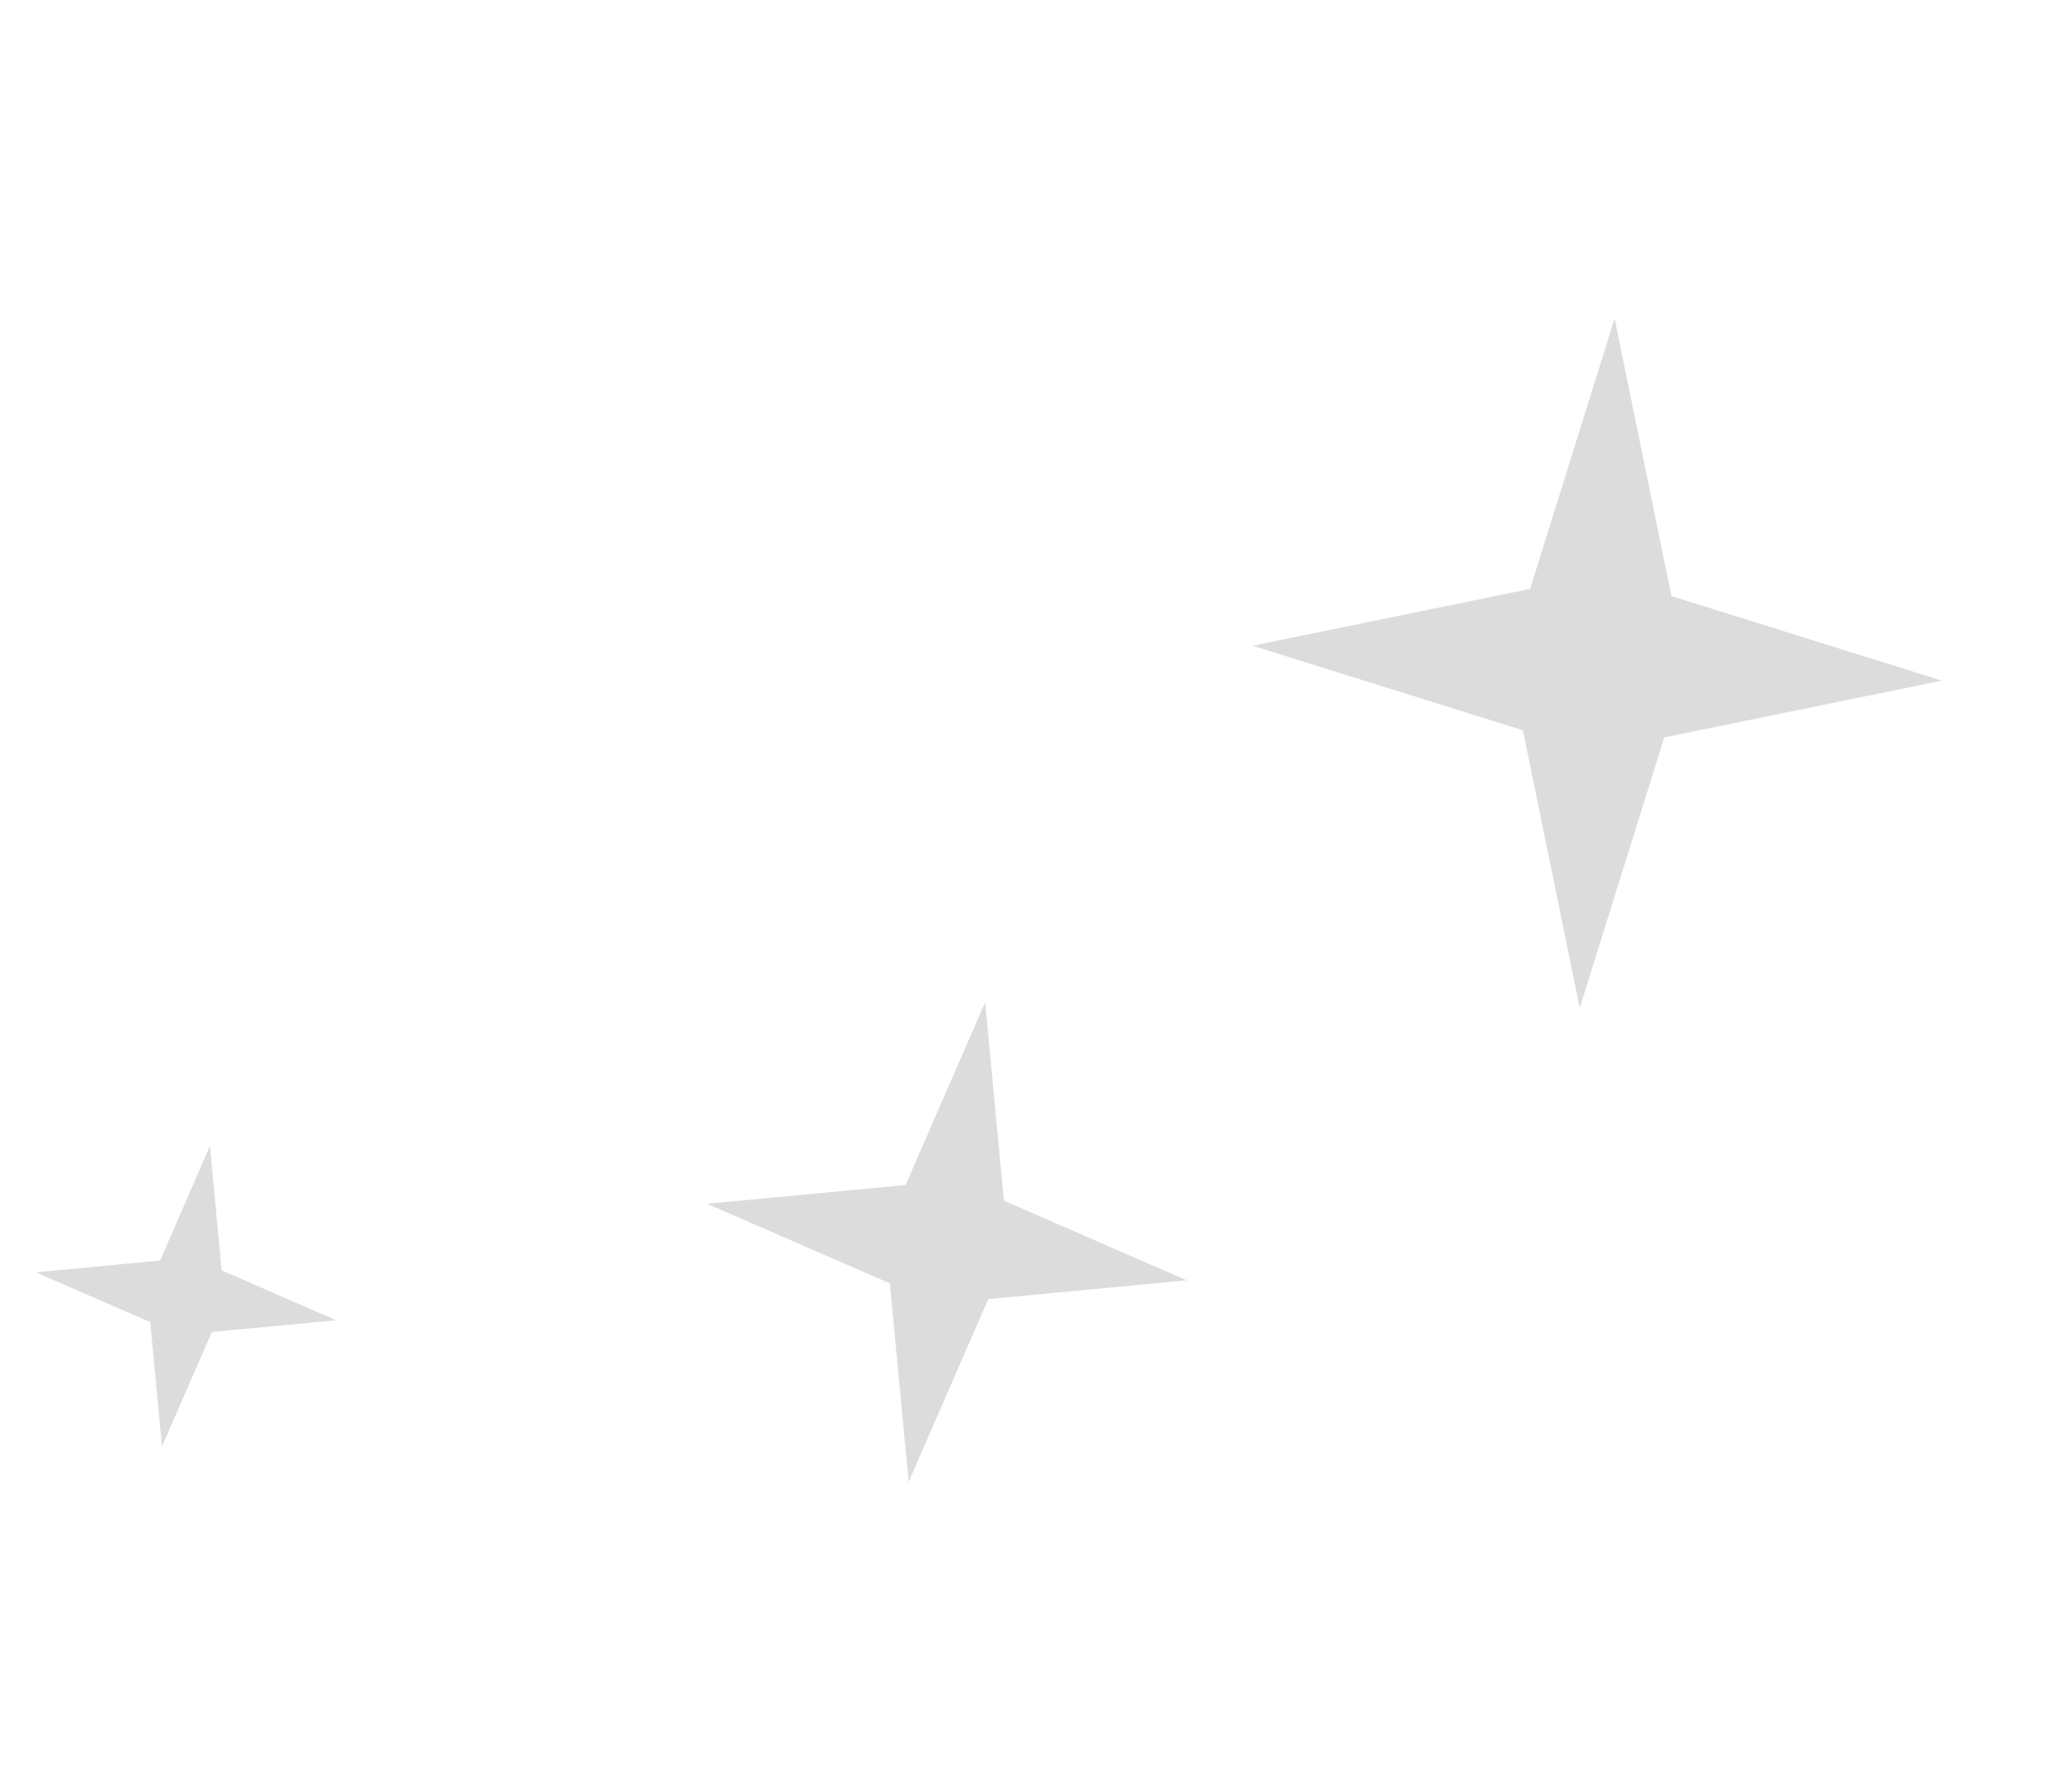 <svg width="134" height="115" viewBox="0 0 134 115" fill="none" xmlns="http://www.w3.org/2000/svg">
<path d="M125.579 44.007L108.094 38.54L104.42 20.593L98.954 38.078L81.006 41.751L98.491 47.218L102.164 65.165L107.631 47.68L125.579 44.007Z" fill="#DCDCDC"/>
<path d="M76.748 82.783L64.926 77.635L63.712 64.799L58.565 76.621L45.728 77.834L57.55 82.981L58.763 95.818L63.911 83.996L76.748 82.783Z" fill="#DCDCDC"/>
<path d="M21.738 85.363L14.336 82.14L13.576 74.102L10.353 81.504L2.315 82.264L9.717 85.487L10.477 93.525L13.7 86.123L21.738 85.363Z" fill="#DCDCDC"/>
</svg>
